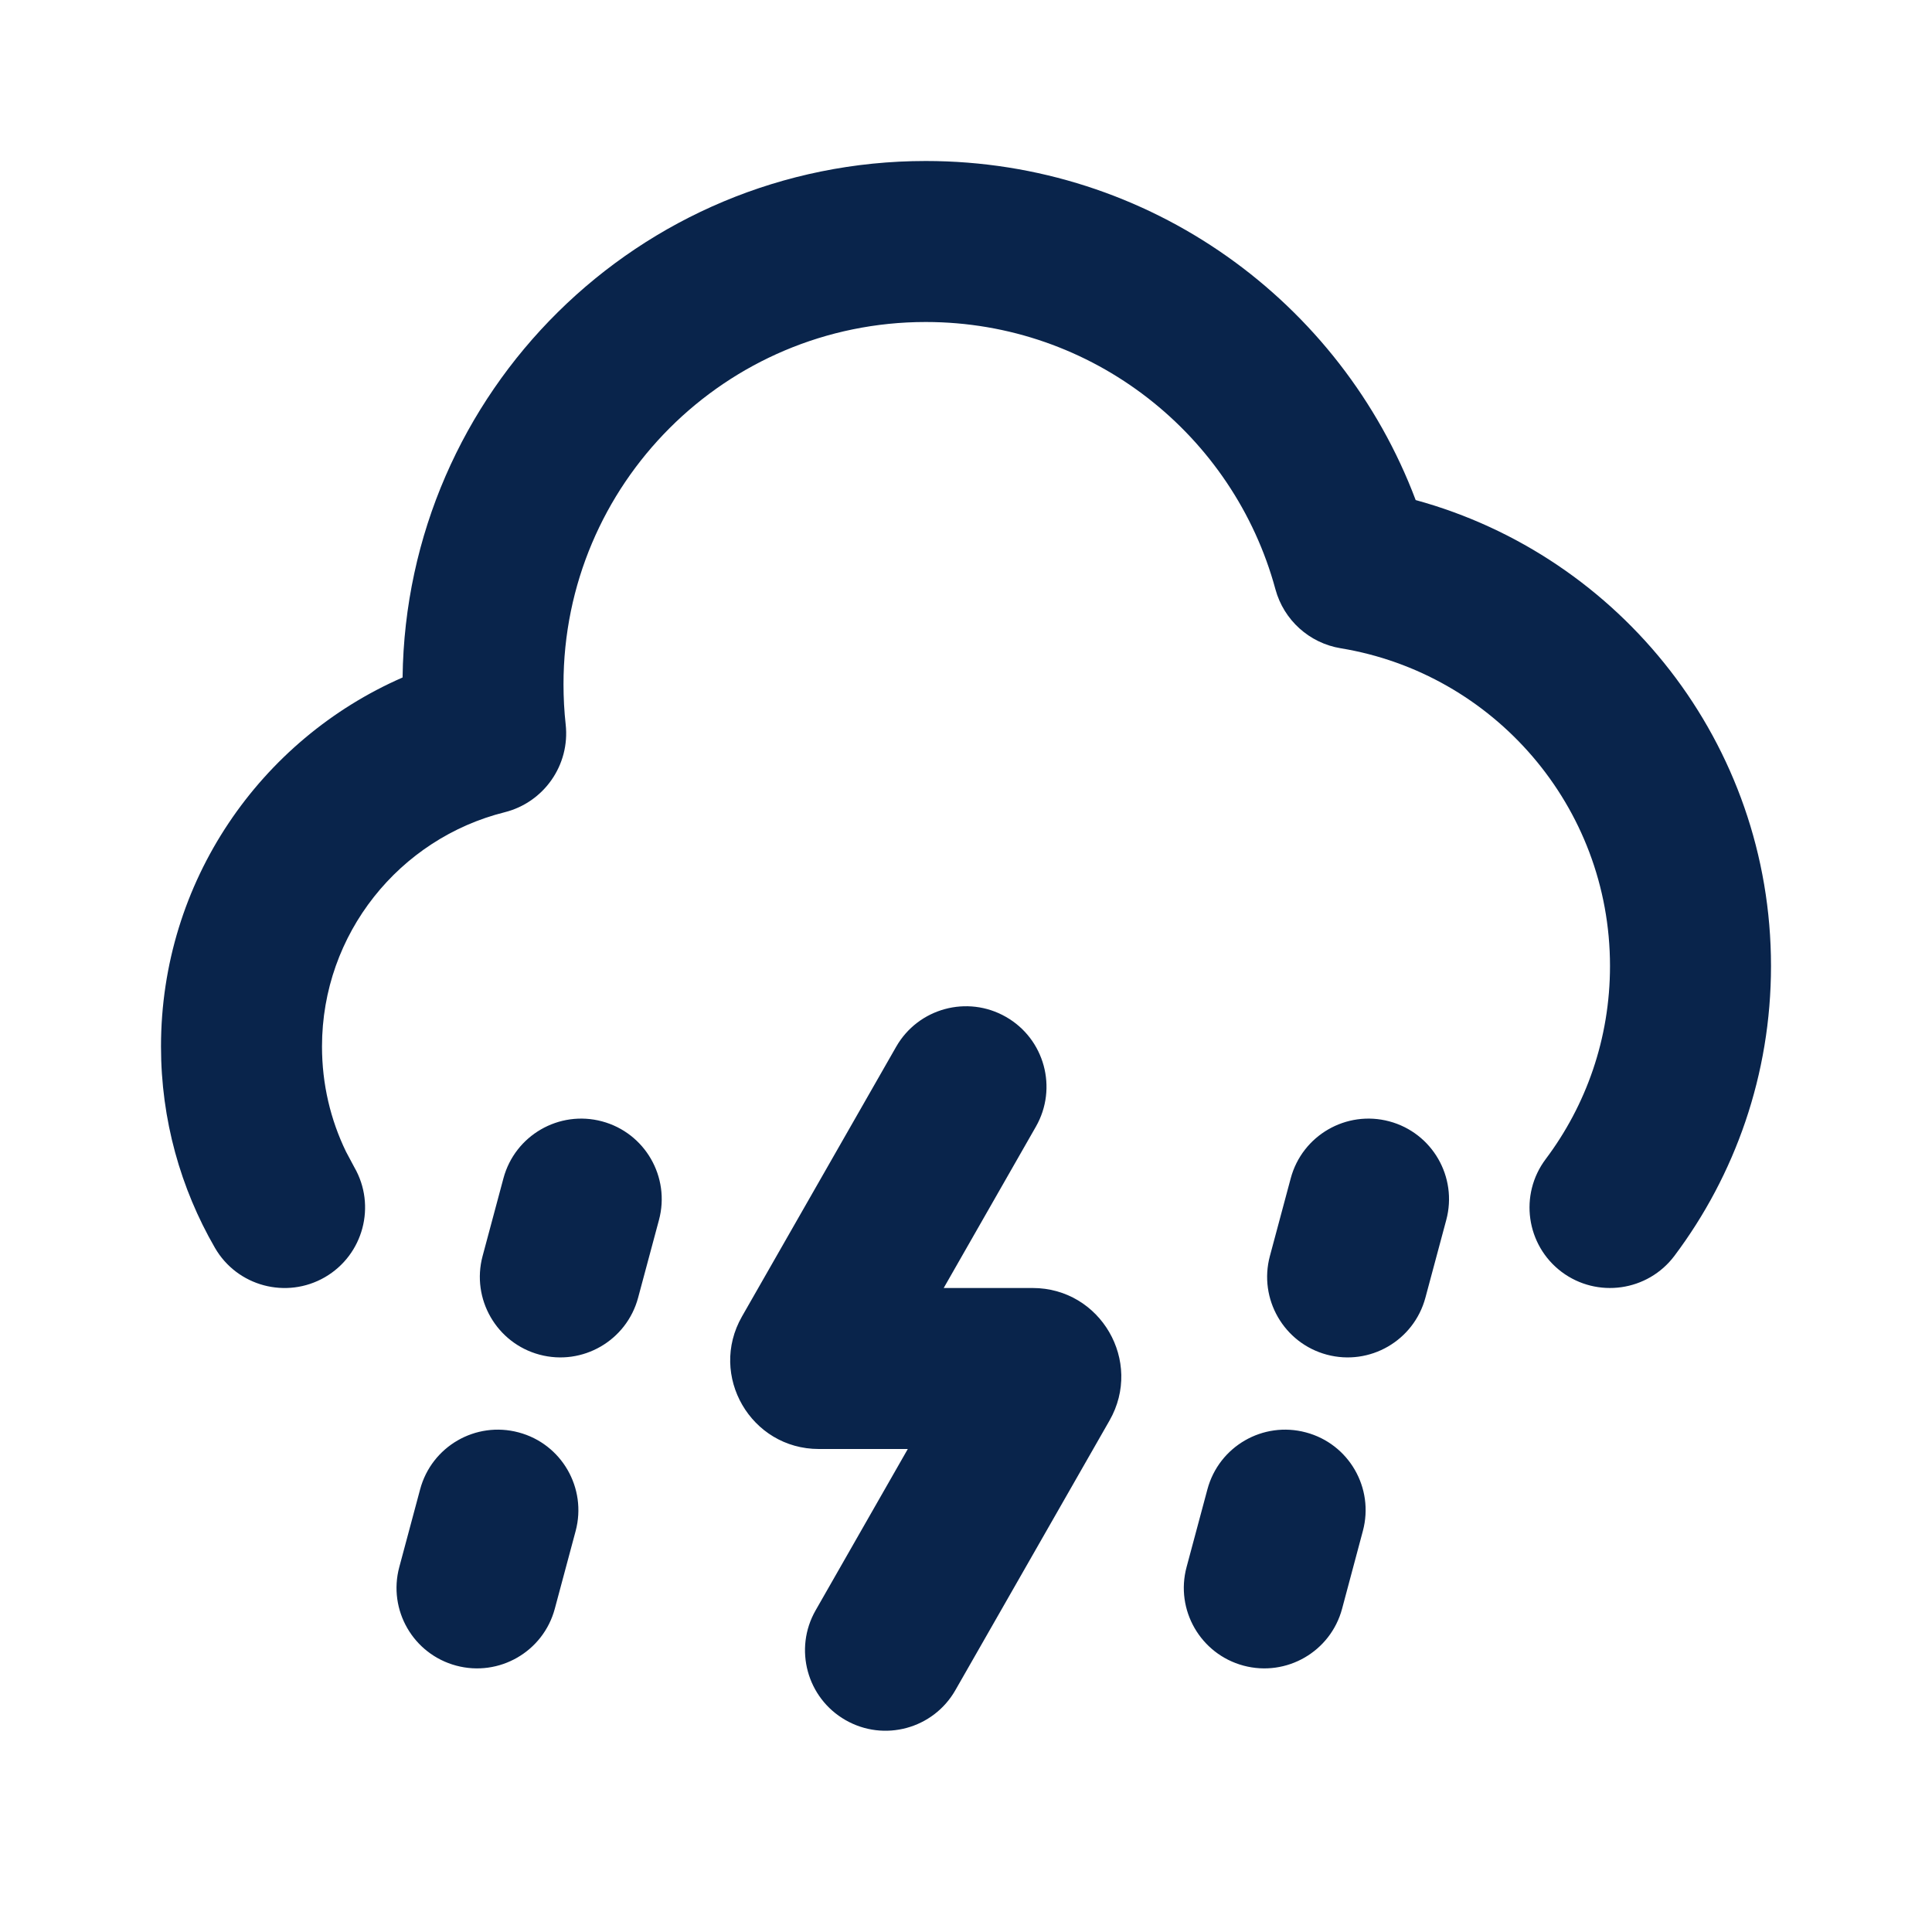 <?xml version="1.0" encoding="UTF-8"?>
<svg width="24px" height="24px" viewBox="0 0 24 24" version="1.1" xmlns="http://www.w3.org/2000/svg" xmlns:xlink="http://www.w3.org/1999/xlink">
    <title>thunderstorm_line</title>
    <g id="Icon" stroke="none" stroke-width="1" fill="none" fill-rule="evenodd">
        <g id="Weather" transform="translate(-1, -192)" fill-rule="nonzero">
            <g id="thunderstorm_line" transform="translate(1, 192)">
                <path d="M24,0 L24,24 L0,24 L0,0 L24,0 Z M12.594,23.258 L12.582,23.259 L12.511,23.295 L12.492,23.299 L12.477,23.295 L12.406,23.259 C12.396,23.256 12.387,23.259 12.382,23.265 L12.378,23.276 L12.361,23.703 L12.366,23.724 L12.377,23.736 L12.48,23.81 L12.495,23.814 L12.507,23.81 L12.611,23.736 L12.623,23.72 L12.627,23.703 L12.61,23.276 C12.608,23.266 12.601,23.259 12.594,23.258 Z M12.858,23.145 L12.845,23.147 L12.66,23.24 L12.65,23.25 L12.647,23.261 L12.665,23.691 L12.67,23.703 L12.678,23.71 L12.879,23.803 C12.891,23.807 12.902,23.803 12.908,23.795 L12.912,23.781 L12.878,23.166 C12.875,23.155 12.867,23.147 12.858,23.145 Z M12.143,23.147 C12.133,23.142 12.122,23.145 12.116,23.153 L12.11,23.166 L12.076,23.781 C12.075,23.793 12.083,23.802 12.093,23.805 L12.108,23.803 L12.309,23.71 L12.319,23.702 L12.322,23.691 L12.34,23.261 L12.337,23.248 L12.328,23.24 L12.143,23.147 Z" id="MingCute"></path>
                <path d="M12.496,12.632 C12.976,12.906 13.142,13.517 12.868,13.996 L11.723,16 L12.828,16 C13.672,16 14.202,16.912 13.783,17.646 L11.868,20.996 C11.594,21.476 10.983,21.642 10.504,21.368 C10.024,21.094 9.858,20.483 10.132,20.004 L11.277,18 L10.172,18 C9.328,18 8.798,17.088 9.217,16.354 L11.132,13.004 C11.406,12.524 12.017,12.358 12.496,12.632 Z M14.999,18.501 C15.142,17.967 15.69,17.651 16.223,17.794 C16.757,17.936 17.073,18.485 16.93,19.018 L16.672,19.984 C16.529,20.518 15.98,20.834 15.447,20.691 C14.914,20.548 14.597,20 14.74,19.467 L14.999,18.501 Z M5.219,18.501 C5.362,17.967 5.91,17.651 6.443,17.794 C6.977,17.936 7.293,18.485 7.151,19.018 L6.892,19.984 C6.749,20.518 6.2,20.834 5.667,20.691 C5.133,20.548 4.817,20 4.96,19.467 L5.219,18.501 Z M17.259,13.93 C17.792,14.073 18.109,14.621 17.966,15.155 L17.707,16.12 C17.564,16.654 17.016,16.971 16.482,16.828 C15.949,16.685 15.632,16.136 15.775,15.603 L16.034,14.637 C16.177,14.104 16.725,13.787 17.259,13.93 Z M7.479,13.93 C8.012,14.073 8.329,14.621 8.186,15.155 L7.927,16.12 C7.784,16.654 7.236,16.971 6.702,16.828 C6.169,16.685 5.852,16.136 5.995,15.603 L6.254,14.637 C6.397,14.104 6.945,13.787 7.479,13.93 Z M11.5,2 C14.286,2 16.66,3.752 17.586,6.212 C20.13,6.908 22,9.235 22,12 C22,13.35 21.553,14.598 20.8,15.601 C20.468,16.042 19.841,16.131 19.399,15.8 C18.958,15.468 18.869,14.841 19.201,14.399 C19.703,13.731 20,12.902 20,12 C20,10.014 18.552,8.365 16.655,8.053 C16.265,7.989 15.948,7.703 15.844,7.321 C15.326,5.407 13.576,4 11.5,4 C9.015,4 7,6.015 7,8.5 C7,8.669 7.009,8.836 7.027,8.999 C7.083,9.505 6.755,9.968 6.269,10.09 C4.965,10.416 4,11.597 4,13 C4,13.47 4.107,13.912 4.298,14.306 L4.401,14.499 C4.677,14.977 4.514,15.589 4.036,15.866 C3.558,16.142 2.946,15.979 2.67,15.501 C2.244,14.764 2,13.909 2,13 C2,10.949 3.235,9.187 5.001,8.416 C5.045,4.865 7.938,2 11.5,2 Z" id="形状" fill="#09244B"></path>
            </g>
        </g>
    </g>
</svg>
